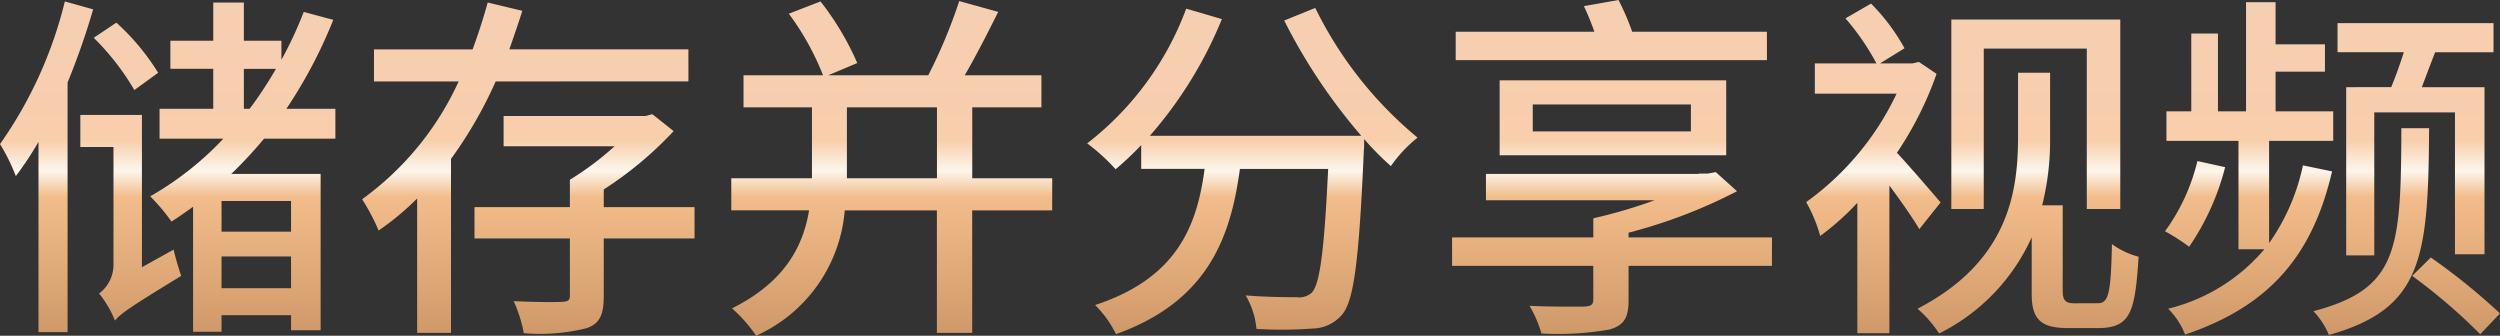 <svg xmlns="http://www.w3.org/2000/svg" xmlns:xlink="http://www.w3.org/1999/xlink" width="154.633" height="20.766" viewBox="0 0 154.633 20.766">
  <rect x="0" y="0" width="154.633" height="20.766" fill="#333333" stroke="none"/>
  <defs>
    <linearGradient id="linear-gradient" x1="0.5" x2="0.5" y2="1" gradientUnits="objectBoundingBox">
      <stop offset="0" stop-color="#f5cfb3"/>
      <stop offset="0.438" stop-color="#f8ceab"/>
      <stop offset="0.527" stop-color="#fcf6eb"/>
      <stop offset="0.601" stop-color="#f2bd8b"/>
      <stop offset="1" stop-color="#cf9868"/>
    </linearGradient>
  </defs>
  <path id="Path_29448" data-name="Path 29448" d="M10.25-10.727a14.318,14.318,0,0,0-2.585-3.1l-1.4.936A15.576,15.576,0,0,1,8.779-9.658ZM4.479-15.139A26,26,0,0,1,.468-6.315a11.687,11.687,0,0,1,.98,1.983,21.794,21.794,0,0,0,1.4-2.117V5.315h1.8V-10.126a45.516,45.516,0,0,0,1.582-4.523ZM9.247,1.3V-8.12H5.437v1.983h2.05V1.127a2.219,2.219,0,0,1-.891,1.8A6.33,6.33,0,0,1,7.576,4.6c.357-.423.914-.824,4.1-2.763-.134-.4-.357-1.114-.468-1.627ZM18.471-.9h-4.3V-2.795h4.3Zm-4.3,3.5V.636h4.3V2.6Zm1.381-13.569h1.983A23.685,23.685,0,0,1,15.909-8.5h-.357ZM21.212-6.65V-8.5h-3.03a29.382,29.382,0,0,0,2.9-5.5l-1.827-.49a23.878,23.878,0,0,1-1.381,2.963V-12.71H15.552v-2.362H13.659v2.362H11.007v1.738h2.651V-8.5h-3.32V-6.65h3.944A19.233,19.233,0,0,1,9.759-3.085a12.2,12.2,0,0,1,1.315,1.56c.468-.29.891-.6,1.337-.914V5.293h1.76V4.268h4.3V5.2H20.3v-9.67H14.773A27.018,27.018,0,0,0,16.8-6.65Zm21.836-3.543v-1.983H31.974c.267-.78.557-1.6.8-2.384l-2.139-.512c-.267.958-.579,1.938-.936,2.9H23.6v1.983h5.236a18.412,18.412,0,0,1-5.971,7.286A12.379,12.379,0,0,1,23.886-.968,16.8,16.8,0,0,0,26.27-2.951V5.36h2.094V-5.4a26.232,26.232,0,0,0,2.763-4.79Zm.379,7.776H37.812V-3.508a22.946,22.946,0,0,0,4.323-3.61L40.82-8.165l-.423.111H31.617v1.872H38.48A18.243,18.243,0,0,1,35.717-4.11v1.693h-5.9V-.478h5.9v3.52c0,.29-.089.379-.49.4-.356.022-1.671.022-2.986-.045a8.5,8.5,0,0,1,.624,1.983,11.93,11.93,0,0,0,3.9-.312c.824-.29,1.047-.869,1.047-1.983V-.478h5.615ZM52.852-4.2V-8.588h5.57V-4.2Zm12.7,0H60.605V-8.588h4.278v-1.983H60.138c.691-1.181,1.426-2.629,2.072-3.922L59.8-15.161a32.341,32.341,0,0,1-1.916,4.59H51.693l1.8-.758a17.5,17.5,0,0,0-2.273-3.81l-1.961.758a16.538,16.538,0,0,1,2.117,3.81H46.457v1.983H50.69V-4.2H45.7v1.983h4.813C50.133.035,49,2.218,45.744,3.845a8.944,8.944,0,0,1,1.493,1.693,9.333,9.333,0,0,0,5.481-7.754h5.7V5.36h2.184V-2.216h4.946ZM79.9-13.958a34.943,34.943,0,0,0,4.768,7.13H71.59a25.722,25.722,0,0,0,4.456-7.219l-2.206-.646A18.78,18.78,0,0,1,67.713-6.36a12.153,12.153,0,0,1,1.76,1.6,19.468,19.468,0,0,0,1.582-1.493v1.471h3.922c-.468,3.52-1.693,6.751-6.774,8.422a6.583,6.583,0,0,1,1.292,1.8C75.133,3.422,76.581-.478,77.16-4.778h5.459c-.245,5.08-.512,7.152-1.025,7.665a1.183,1.183,0,0,1-.936.267c-.512,0-1.8,0-3.142-.111a4.921,4.921,0,0,1,.668,2.072,24.481,24.481,0,0,0,3.454-.022,2.44,2.44,0,0,0,1.849-.869c.735-.869,1.047-3.431,1.337-10.116.022-.178.022-.49.022-.735A16.769,16.769,0,0,0,86.5-4.956a8.235,8.235,0,0,1,1.649-1.76,24.217,24.217,0,0,1-6.328-8.021Zm29.857.691h-8.333a15.3,15.3,0,0,0-.847-1.961l-2.139.379a16.763,16.763,0,0,1,.646,1.582H90.507v1.76h19.251Zm-14.483,4.5h9.782V-7.1H95.275ZM107.24-5.625v-4.635H93.225v4.635Zm2.83,5.08H101.2v-.29A31.873,31.873,0,0,0,107.909-3.4l-1.315-1.181-.49.089h-.557v.022H92.379V-2.84h10.428a30.871,30.871,0,0,1-3.788,1.114l.022.022h-.022V-.545H90.284v1.76h8.734V3.288c0,.334-.134.423-.557.446-.356,0-1.983.022-3.387-.045A7.248,7.248,0,0,1,95.81,5.4,18.6,18.6,0,0,0,100,5.159c.891-.245,1.2-.713,1.2-1.783V1.216h8.868Zm13.1-11.675h6.372V-2.3h2.072v-11.72h-10.45V-2.3h2.005ZM120.5-2.706c-.4-.468-1.849-2.161-2.7-3.075a21.313,21.313,0,0,0,2.451-4.88l-1.092-.735-.4.089h-2.005l1.515-.936a12.24,12.24,0,0,0-2.072-2.763l-1.582.914a14.85,14.85,0,0,1,1.916,2.785h-3.81v1.872h5.058a17.393,17.393,0,0,1-5.593,6.707,9.379,9.379,0,0,1,.869,2.094,15.987,15.987,0,0,0,2.295-2.05V5.382h1.983V-3.753c.691.936,1.448,2.005,1.849,2.7Zm8.266,6.239c-.535,0-.713-.178-.713-.78V-2.528h-1.27a16.551,16.551,0,0,0,.49-4.167v-4.033h-1.983v3.988c0,3.431-.624,7.709-6.217,10.606A7.287,7.287,0,0,1,120.409,5.4a12.273,12.273,0,0,0,5.726-5.949v3.52c0,1.627.646,2.094,2.273,2.094h1.8c2.05,0,2.317-.958,2.54-4.412a5.037,5.037,0,0,1-1.649-.78c-.067,3.03-.2,3.654-.869,3.654ZM145.587-9.836V.569h1.738V-8.276h4.991V.5h1.827V-9.836h-3.877c.245-.646.535-1.426.824-2.161h3.61v-1.8h-9.648V-12h4.1c-.223.713-.512,1.515-.78,2.161ZM142.913-5a13.037,13.037,0,0,1-2.094,4.813V-6.516h3.966V-8.343h-3.565v-2.451h3.053v-1.693h-3.053v-2.607h-1.827v6.751h-1.738v-4.813h-1.649v4.813h-1.537v1.827h4.456V.191h1.6a11.321,11.321,0,0,1-5.949,3.676,4.645,4.645,0,0,1,1.047,1.6c5.147-1.738,7.865-4.813,9.091-10.093Zm-6.528-.267a12.211,12.211,0,0,1-2.005,4.345,12.257,12.257,0,0,1,1.493.958A15.443,15.443,0,0,0,138.1-4.889ZM149-7.3c-.022,7.531-.2,9.937-5.437,11.319a4.925,4.925,0,0,1,.958,1.471c5.771-1.627,6.15-4.7,6.194-12.79Zm.668,9.135a34.953,34.953,0,0,1,4.211,3.61L155.1,4.157A39.294,39.294,0,0,0,150.823.7Z" transform="translate(-0.468 15.228)" fill="url(#linear-gradient)"/>
</svg>
